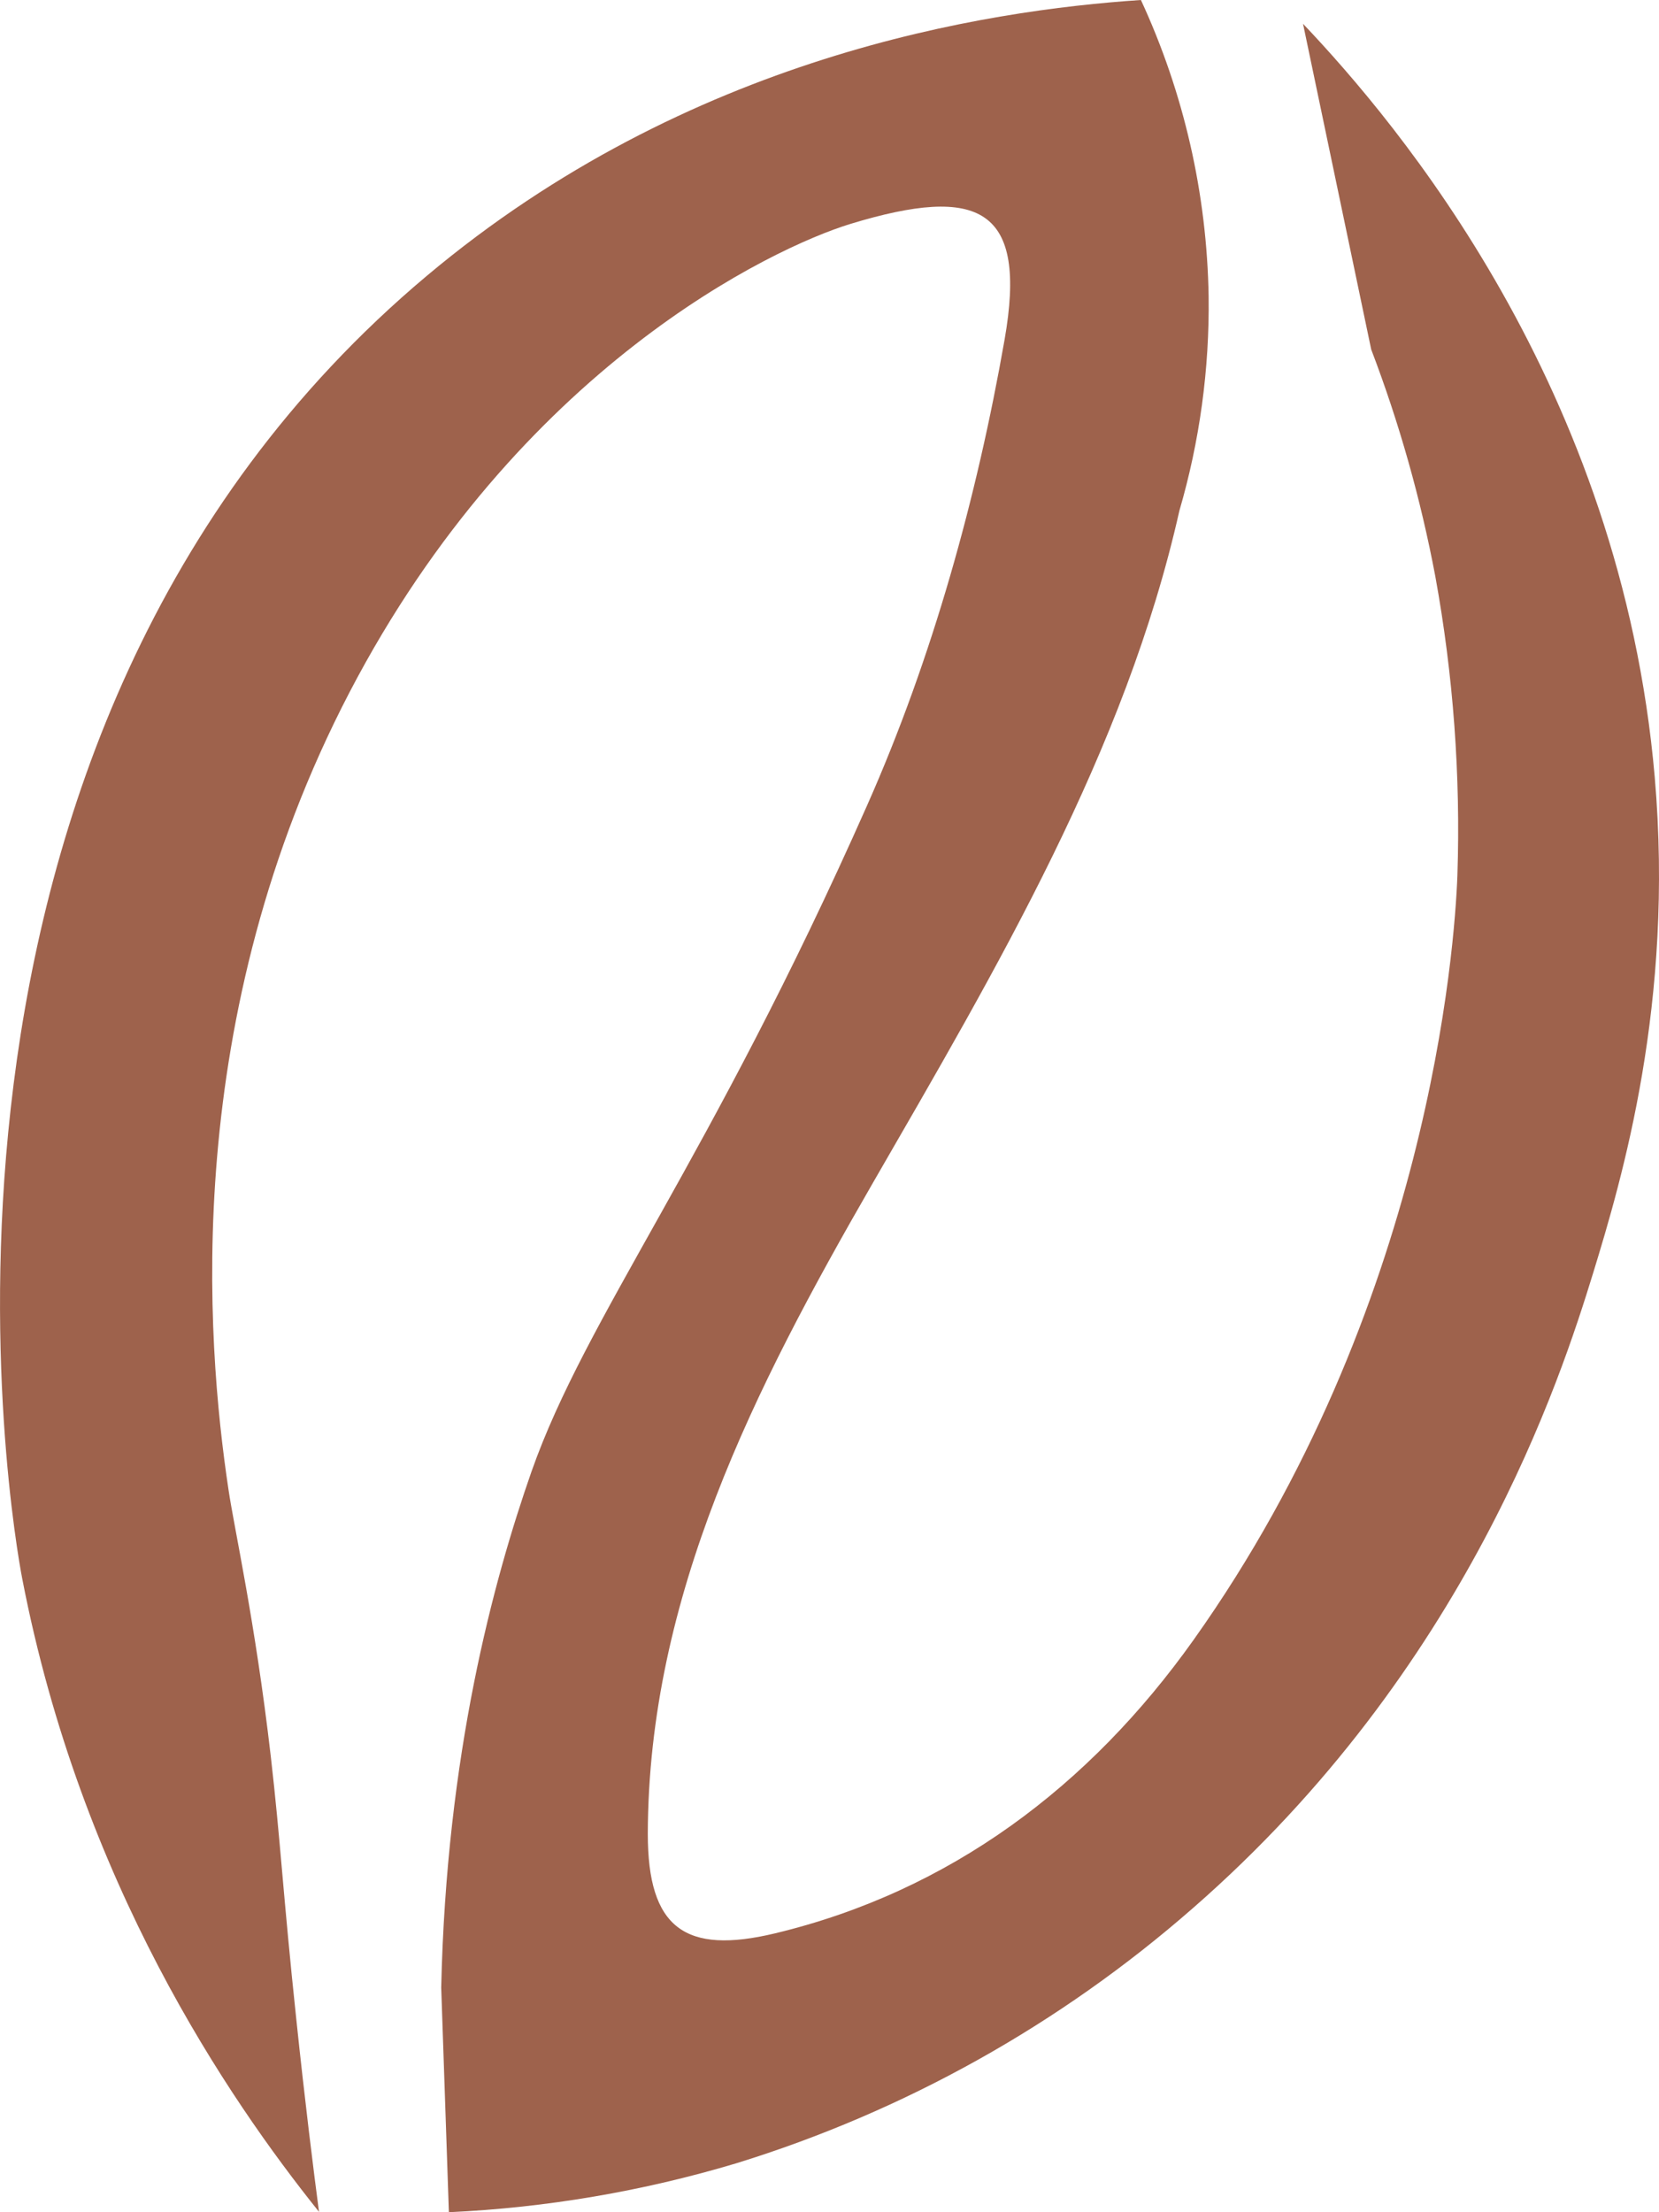 <svg width="21" height="28" viewBox="0 0 21 28" fill="none" xmlns="http://www.w3.org/2000/svg">
<path d="M5.585 25.156C5.651 22.205 6.242 20.015 6.729 18.622C7.419 16.661 8.982 14.696 10.976 10.194C11.806 8.323 12.367 6.29 12.716 4.3C13.008 2.637 12.404 2.334 10.762 2.835C9.785 3.135 6.571 4.647 4.426 8.759C2.282 12.872 2.608 16.96 2.892 18.852C2.971 19.38 3.228 20.509 3.427 22.224C3.554 23.329 3.579 23.94 3.75 25.552C3.86 26.599 3.967 27.455 4.038 27.995C2.883 26.553 1.023 23.825 0.281 19.979C0.167 19.392 -1.602 9.37 5.404 3.49C8.717 0.708 12.468 0.132 14.442 0C14.986 1.175 15.278 2.454 15.299 3.751C15.311 4.669 15.186 5.584 14.929 6.464C14.245 9.504 12.626 12.239 11.037 14.993C9.552 17.57 8.207 20.205 8.2 23.212C8.2 24.404 8.671 24.744 9.812 24.47C12.026 23.938 13.793 22.608 15.11 20.754C18.092 16.557 18.415 11.973 18.448 11.082C18.49 9.812 18.396 8.541 18.168 7.292C17.983 6.313 17.712 5.353 17.357 4.423C17.069 3.049 16.782 1.675 16.494 0.301C17.689 1.56 20.519 4.904 20.946 9.836C21.193 12.692 20.534 14.913 20.165 16.117C19.756 17.444 18.576 21.12 15.098 24.153C13.416 25.625 11.447 26.724 9.319 27.381C8.136 27.735 6.915 27.943 5.682 28C5.65 27.05 5.618 26.102 5.585 25.156Z" fill="#9E624C"/>
</svg>

